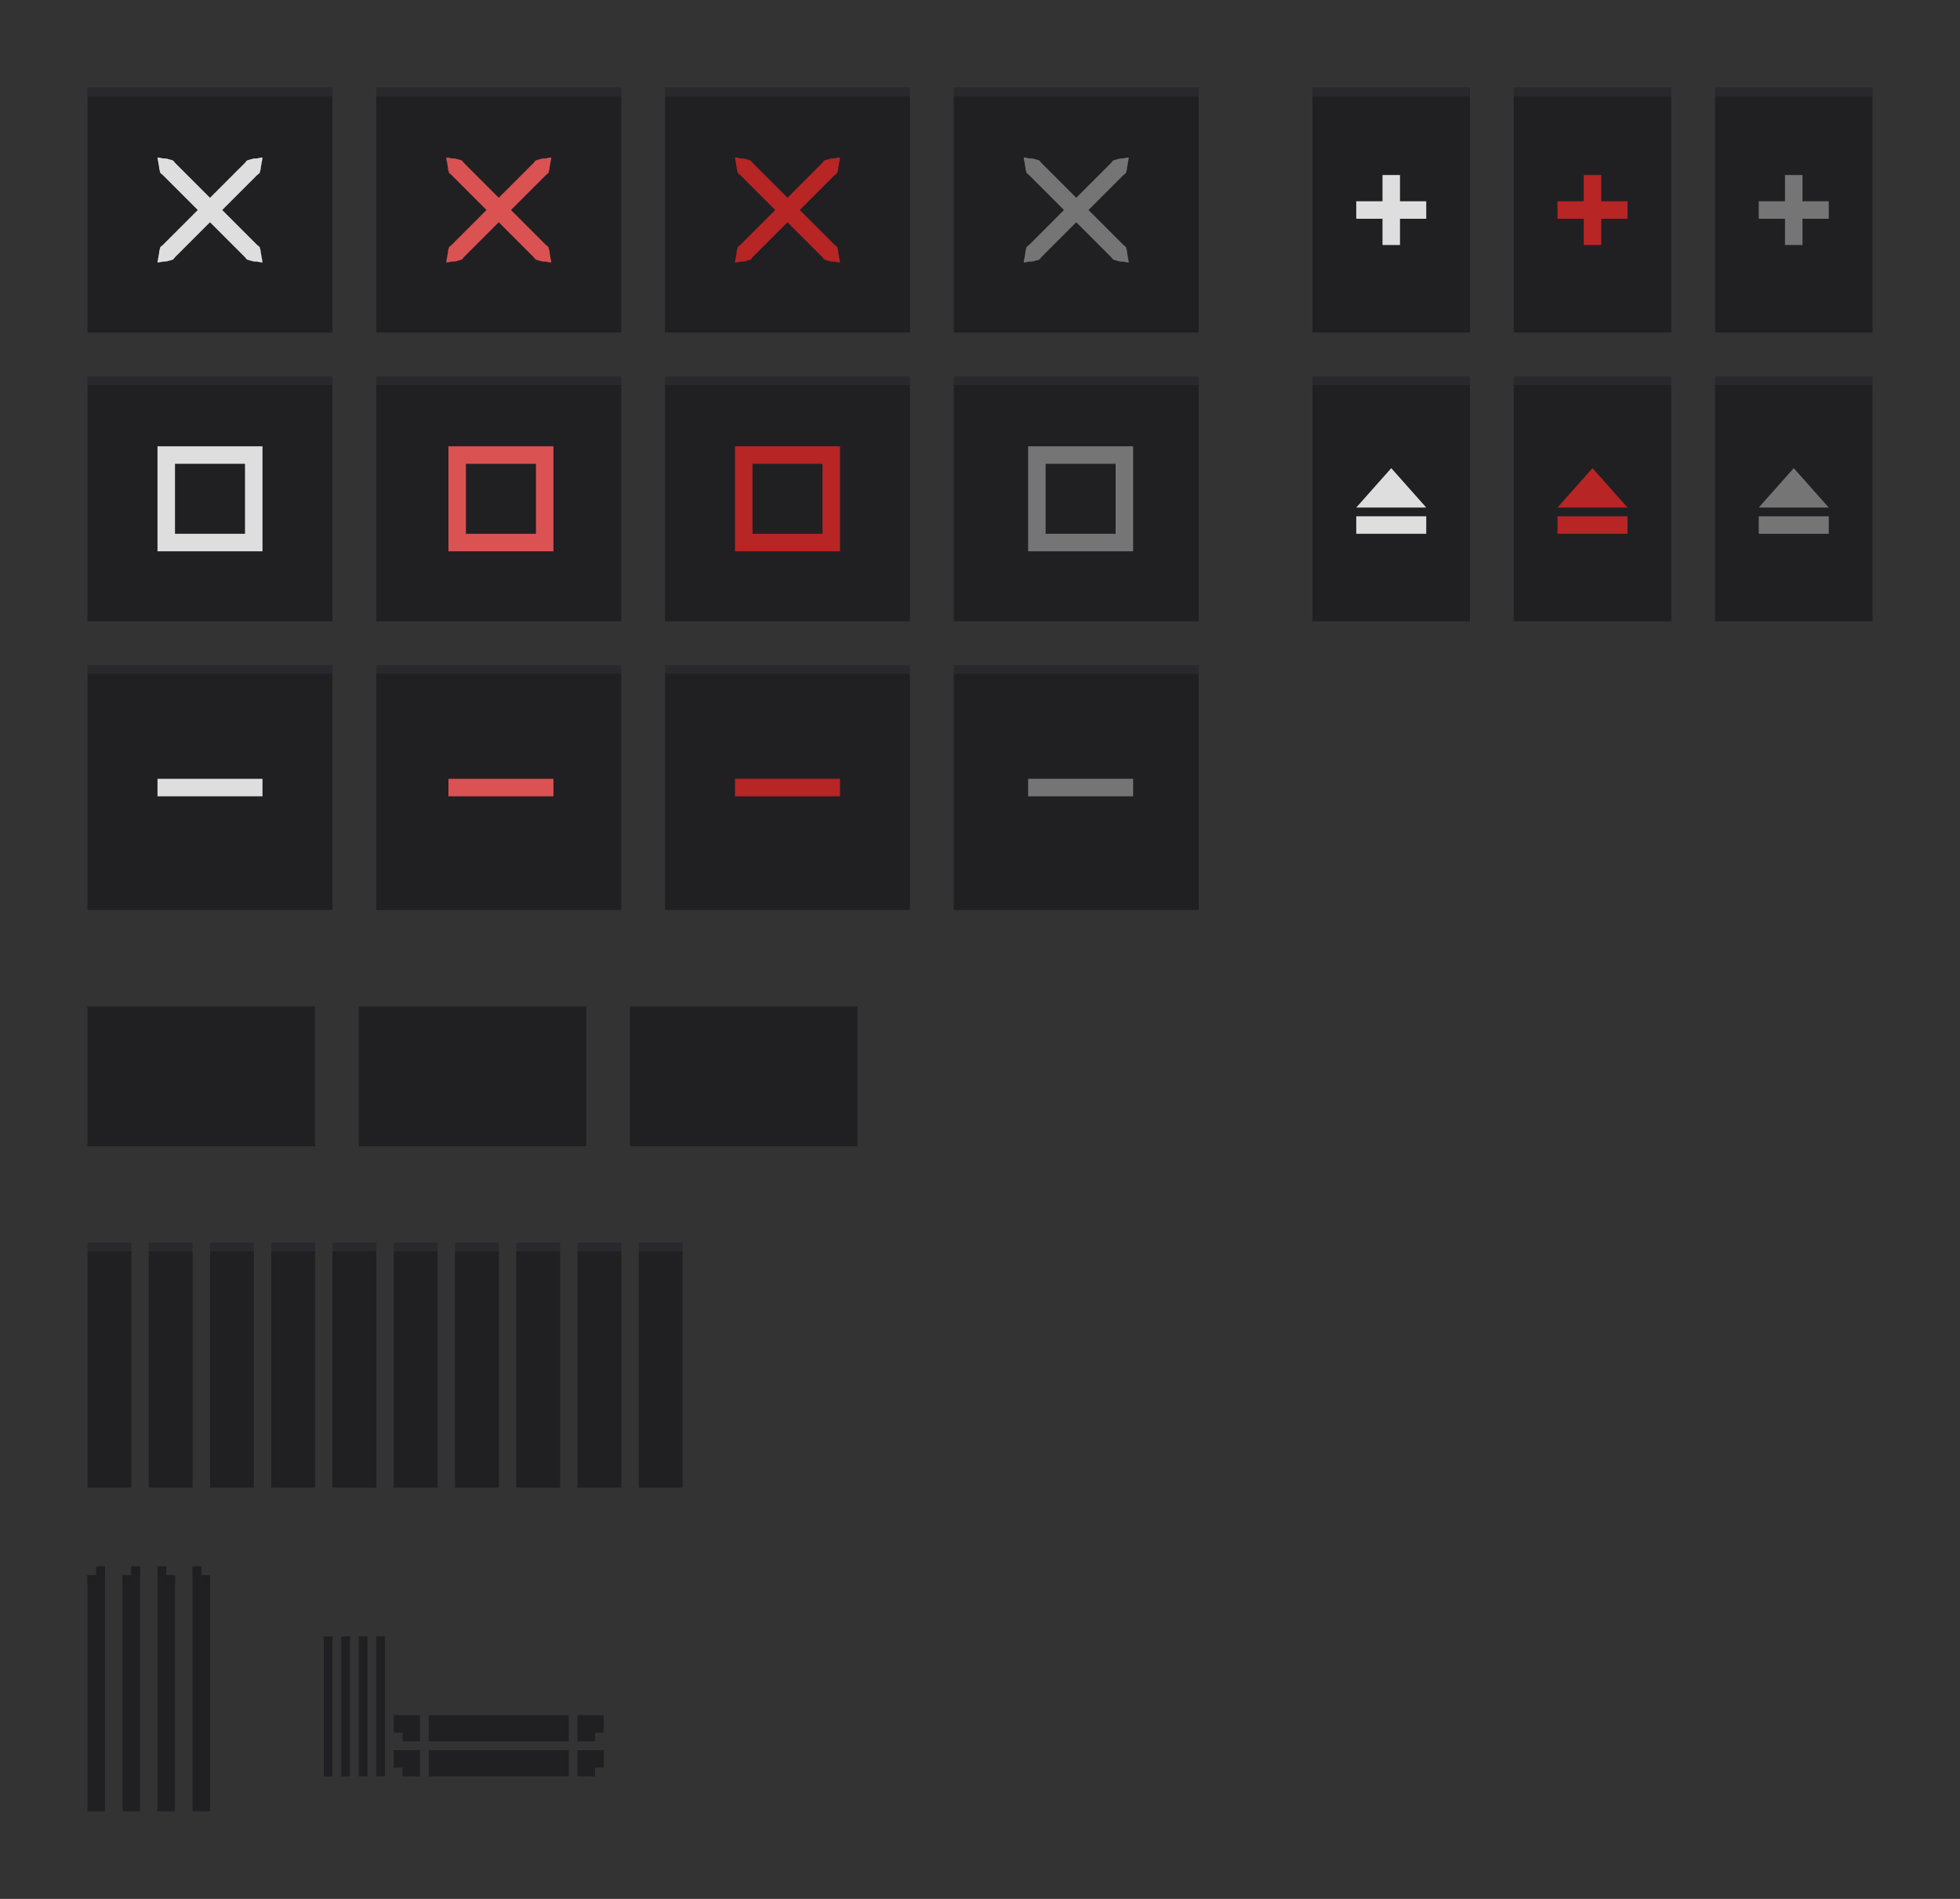 <?xml version="1.0" encoding="UTF-8" standalone="no"?>
<!-- Created with Inkscape (http://www.inkscape.org/) -->

<svg
   xmlns:osb="http://www.openswatchbook.org/uri/2009/osb"
   xmlns:dc="http://purl.org/dc/elements/1.1/"
   xmlns:cc="http://creativecommons.org/ns#"
   xmlns:rdf="http://www.w3.org/1999/02/22-rdf-syntax-ns#"
   xmlns:svg="http://www.w3.org/2000/svg"
   xmlns="http://www.w3.org/2000/svg"
   xmlns:xlink="http://www.w3.org/1999/xlink"
   xmlns:sodipodi="http://sodipodi.sourceforge.net/DTD/sodipodi-0.dtd"
   xmlns:inkscape="http://www.inkscape.org/namespaces/inkscape"
   width="224"
   height="217"
   viewBox="0 0 224 217"
   id="svg2"
   version="1.1"
   inkscape:version="0.92.2 (5c3e80d, 2017-08-06)"
   sodipodi:docname="assets-dark.svg">
  <rect x="0" y="0" width="224" height="217" fill="#333333" stroke="none"/>
  <defs
     id="defs4">
    <linearGradient
       id="selected_bg_color"
       osb:paint="solid">
      <stop
         style="stop-color:#5294e2;stop-opacity:1;"
         offset="0"
         id="stop4407" />
    </linearGradient>
    <linearGradient
       id="selected_fg_color"
       osb:paint="solid">
      <stop
         style="stop-color:#ffffffgit;stop-opacity:1;"
         offset="0"
         id="stop4402" />
    </linearGradient>
  </defs>
  <sodipodi:namedview
     id="base"
     pagecolor="#ffffff"
     bordercolor="#666666"
     borderopacity="1.0"
     inkscape:pageopacity="0.0"
     inkscape:pageshadow="2"
     inkscape:zoom="1.4142136"
     inkscape:cx="82.715213"
     inkscape:cy="88.494159"
     inkscape:document-units="px"
     inkscape:current-layer="layer1"
     showgrid="false"
     units="px"
     inkscape:snap-bbox="true"
     inkscape:bbox-paths="true"
     inkscape:bbox-nodes="true"
     inkscape:snap-bbox-edge-midpoints="false"
     inkscape:snap-bbox-midpoints="true"
     inkscape:object-paths="true"
     inkscape:snap-intersection-paths="false"
     inkscape:object-nodes="true"
     inkscape:snap-nodes="true"
     fit-margin-top="10"
     fit-margin-left="10"
     fit-margin-right="10"
     fit-margin-bottom="10"
     inkscape:snap-global="true"
     inkscape:window-width="1366"
     inkscape:window-height="690"
     inkscape:window-x="0"
     inkscape:window-y="0"
     inkscape:window-maximized="1">
    <inkscape:grid
       type="xygrid"
       id="grid4136"
       originx="5"
       originy="-288" />
  </sodipodi:namedview>
  <g
     inkscape:label="Ebene 1"
     inkscape:groupmode="layer"
     id="layer1"
     transform="translate(5,-547.362)">
    <rect
       style="opacity:1;fill:#1f1f22;fill-opacity:0.941;stroke:none;stroke-width:1;stroke-linecap:butt;stroke-linejoin:round;stroke-miterlimit:4;stroke-dasharray:none;stroke-dashoffset:0;stroke-opacity:1"
       id="menu-active"
       width="26"
       height="16"
       x="5"
       y="662.362"
       inkscape:label="#rect4138-3" />
    <use
       x="0"
       y="0"
       xlink:href="#g4206"
       id="title-1-active"
       transform="matrix(0.179,0,0,1,4.107,132)"
       width="100%"
       height="100%"
       inkscape:label="#use4212" />
    <g
       id="stick-active"
       inkscape:label="#g5228">
      <use
         height="100%"
         width="100%"
         transform="matrix(0.643,0,0,1,141.786,-2.2617187e-5)"
         id="use4210"
         xlink:href="#g4206"
         y="0"
         x="0" />
      <g
         style="fill:#a4aab7;fill-opacity:1"
         transform="translate(2,3)"
         id="g5140">
        <rect
           style="opacity:1;fill:#dedede;fill-opacity:1;stroke:none;stroke-width:1;stroke-linecap:butt;stroke-linejoin:round;stroke-miterlimit:4;stroke-dasharray:none;stroke-dashoffset:0;stroke-opacity:1"
           id="rect5123"
           width="2"
           height="8"
           x="151"
           y="564.362" />
        <rect
           style="opacity:1;fill:#dedede;fill-opacity:1;stroke:none;stroke-width:1;stroke-linecap:butt;stroke-linejoin:round;stroke-miterlimit:4;stroke-dasharray:none;stroke-dashoffset:0;stroke-opacity:1"
           id="rect5123-1"
           width="2"
           height="8"
           x="567.362"
           y="-156"
           transform="matrix(0,1,-1,0,0,0)" />
      </g>
    </g>
    <g
       id="stick-pressed"
       inkscape:label="#g5234">
      <use
         height="100%"
         width="100%"
         transform="translate(23,-7.3828127e-6)"
         id="use5113"
         xlink:href="#use4210"
         y="0"
         x="0" />
      <g
         style="fill:#5294e2;fill-opacity:1"
         transform="translate(25,3)"
         id="g5140-7">
        <rect
           style="opacity:1;fill:#b82525;fill-opacity:1;stroke:none;stroke-width:1;stroke-linecap:butt;stroke-linejoin:round;stroke-miterlimit:4;stroke-dasharray:none;stroke-dashoffset:0;stroke-opacity:1"
           id="rect5123-7"
           width="2"
           height="8"
           x="151"
           y="564.362" />
        <rect
           style="opacity:1;fill:#b82525;fill-opacity:1;stroke:none;stroke-width:1;stroke-linecap:butt;stroke-linejoin:round;stroke-miterlimit:4;stroke-dasharray:none;stroke-dashoffset:0;stroke-opacity:1"
           id="rect5123-1-1"
           width="2"
           height="8"
           x="567.362"
           y="-156"
           transform="matrix(0,1,-1,0,0,0)" />
      </g>
    </g>
    <g
       id="stick-inactive"
       inkscape:label="#g5240">
      <use
         height="100%"
         width="100%"
         transform="translate(46,-7.3828127e-6)"
         id="use5115"
         xlink:href="#use4210"
         y="0"
         x="0" />
      <g
         style="fill:#b9bfce;fill-opacity:1"
         transform="translate(48,3)"
         id="g5140-1">
        <rect
           style="opacity:1;fill:#757576;fill-opacity:1;stroke:none;stroke-width:1;stroke-linecap:butt;stroke-linejoin:round;stroke-miterlimit:4;stroke-dasharray:none;stroke-dashoffset:0;stroke-opacity:1"
           id="rect5123-5"
           width="2"
           height="8"
           x="151"
           y="564.362" />
        <rect
           style="opacity:1;fill:#757576;fill-opacity:1;stroke:none;stroke-width:1;stroke-linecap:butt;stroke-linejoin:round;stroke-miterlimit:4;stroke-dasharray:none;stroke-dashoffset:0;stroke-opacity:1"
           id="rect5123-1-9"
           width="2"
           height="8"
           x="567.362"
           y="-156"
           transform="matrix(0,1,-1,0,0,0)" />
      </g>
    </g>
    <g
       id="shade-active"
       inkscape:label="#g5258">
      <use
         height="100%"
         width="100%"
         transform="translate(-3.4e-7,33)"
         id="use5117"
         xlink:href="#use4210"
         y="0"
         x="0" />
      <g
         style="fill:#a4aab7;fill-opacity:1"
         transform="translate(-4.68e-6,-1)"
         id="g5193">
        <rect
           transform="matrix(0,1,-1,0,0,0)"
           y="-158"
           x="607.362"
           height="8"
           width="2"
           id="rect5123-1-7"
           style="opacity:1;fill:#dedede;fill-opacity:1;stroke:none;stroke-width:1;stroke-linecap:butt;stroke-linejoin:round;stroke-miterlimit:4;stroke-dasharray:none;stroke-dashoffset:0;stroke-opacity:1" />
        <path
           style="opacity:1;fill:#dedede;fill-opacity:1;stroke:none;stroke-width:1;stroke-linecap:butt;stroke-linejoin:round;stroke-miterlimit:4;stroke-dasharray:none;stroke-dashoffset:0;stroke-opacity:1"
           d="m 154,601.862 4,4.5 -8,0 z"
           id="rect5190"
           inkscape:connector-curvature="0"
           sodipodi:nodetypes="cccc" />
      </g>
    </g>
    <g
       id="shade-pressed"
       inkscape:label="#g5252">
      <use
         height="100%"
         width="100%"
         transform="translate(23,33)"
         id="use5119"
         xlink:href="#use4210"
         y="0"
         x="0" />
      <g
         style="fill:#5294e2;fill-opacity:1"
         transform="translate(23,-1)"
         id="g5193-7">
        <rect
           transform="matrix(0,1,-1,0,0,0)"
           y="-158"
           x="607.362"
           height="8"
           width="2"
           id="rect5123-1-7-6"
           style="opacity:1;fill:#b82525;fill-opacity:1;stroke:none;stroke-width:1;stroke-linecap:butt;stroke-linejoin:round;stroke-miterlimit:4;stroke-dasharray:none;stroke-dashoffset:0;stroke-opacity:1" />
        <path
           style="opacity:1;fill:#b82525;fill-opacity:1;stroke:none;stroke-width:1;stroke-linecap:butt;stroke-linejoin:round;stroke-miterlimit:4;stroke-dasharray:none;stroke-dashoffset:0;stroke-opacity:1"
           d="m 154,601.862 4,4.5 -8,0 z"
           id="rect5190-7"
           inkscape:connector-curvature="0"
           sodipodi:nodetypes="cccc" />
      </g>
    </g>
    <g
       id="shade-inactive"
       inkscape:label="#g5246">
      <use
         height="100%"
         width="100%"
         transform="translate(46,33)"
         id="use5121"
         xlink:href="#use4210"
         y="0"
         x="0" />
      <g
         style="fill:#b9bfce;fill-opacity:1"
         transform="translate(46,-1)"
         id="g5193-3">
        <rect
           transform="matrix(0,1,-1,0,0,0)"
           y="-158"
           x="607.362"
           height="8"
           width="2"
           id="rect5123-1-7-65"
           style="opacity:1;fill:#757576;fill-opacity:1;stroke:none;stroke-width:1;stroke-linecap:butt;stroke-linejoin:round;stroke-miterlimit:4;stroke-dasharray:none;stroke-dashoffset:0;stroke-opacity:1" />
        <path
           style="opacity:1;fill:#757576;fill-opacity:1;stroke:none;stroke-width:1;stroke-linecap:butt;stroke-linejoin:round;stroke-miterlimit:4;stroke-dasharray:none;stroke-dashoffset:0;stroke-opacity:1"
           d="m 154,601.862 4,4.5 -8,0 z"
           id="rect5190-6"
           inkscape:connector-curvature="0"
           sodipodi:nodetypes="cccc" />
      </g>
    </g>
    <use
       x="0"
       y="0"
       xlink:href="#menu-active"
       id="menu-inactive"
       transform="translate(62,-2.2617187e-5)"
       width="100%"
       height="100%"
       inkscape:label="#use5268" />
    <use
       x="0"
       y="0"
       xlink:href="#menu-active"
       id="menu-pressed"
       transform="translate(31,-2.2617187e-5)"
       width="100%"
       height="100%"
       inkscape:label="#use5270" />
    <use
       x="0"
       y="0"
       xlink:href="#title-1-active"
       id="title-2-active"
       transform="translate(7,-2.6171874e-6)"
       width="100%"
       height="100%"
       inkscape:label="#use5296" />
    <use
       x="0"
       y="0"
       xlink:href="#title-1-active"
       id="title-3-active"
       transform="translate(14,-2.6171872e-6)"
       width="100%"
       height="100%"
       inkscape:label="#use5298" />
    <use
       x="0"
       y="0"
       xlink:href="#title-1-active"
       id="title-4-active"
       transform="translate(21,-2.6171874e-6)"
       width="100%"
       height="100%"
       inkscape:label="#use5300" />
    <use
       x="0"
       y="0"
       xlink:href="#title-1-active"
       id="title-5-active"
       transform="translate(28,-2.6171874e-6)"
       width="100%"
       height="100%"
       inkscape:label="#use5302" />
    <use
       x="0"
       y="0"
       xlink:href="#title-1-active"
       id="title-1-inactive"
       transform="translate(35,-2.6171874e-6)"
       width="100%"
       height="100%"
       inkscape:label="#use5304" />
    <use
       x="0"
       y="0"
       xlink:href="#title-1-active"
       id="title-2-inactive"
       transform="translate(42,-2.6171874e-6)"
       width="100%"
       height="100%"
       inkscape:label="#use5306" />
    <use
       x="0"
       y="0"
       xlink:href="#title-1-active"
       id="title-3-inactive"
       transform="translate(49,-2.6171874e-6)"
       width="100%"
       height="100%"
       inkscape:label="#use5308" />
    <use
       x="0"
       y="0"
       xlink:href="#title-1-active"
       id="title-4-inactive"
       transform="translate(56,-2.6171874e-6)"
       width="100%"
       height="100%"
       inkscape:label="#use5310" />
    <use
       x="0"
       y="0"
       xlink:href="#title-1-active"
       id="title-5-inactive"
       transform="translate(63,-2.6171874e-6)"
       width="100%"
       height="100%"
       inkscape:label="#use5312" />
    <g
       id="top-left-active"
       inkscape:label="#g5352">
      <path
         id="rect4138-9"
         transform="translate(0,552.362)"
         d="m 6,174 0,1 -1,0 0,27 2,0 0,-28 -1,0 z"
         style="opacity:1;fill:#1f1f22;fill-opacity:0.941;stroke:none;stroke-width:1;stroke-linecap:butt;stroke-linejoin:round;stroke-miterlimit:4;stroke-dasharray:none;stroke-dashoffset:0;stroke-opacity:1"
         inkscape:connector-curvature="0" />
      <rect
         y="726.362"
         x="6"
         height="1"
         width="1"
         id="rect5348"
         style="opacity:1;fill:#1f1f22;fill-opacity:0.941;stroke:none;stroke-width:1;stroke-linecap:butt;stroke-linejoin:round;stroke-miterlimit:4;stroke-dasharray:none;stroke-dashoffset:0;stroke-opacity:1" />
      <rect
         y="727.362"
         x="5"
         height="1"
         width="1"
         id="rect5350"
         style="opacity:1;fill:#1f1f22;fill-opacity:0.941;stroke:none;stroke-width:1;stroke-linecap:butt;stroke-linejoin:round;stroke-miterlimit:4;stroke-dasharray:none;stroke-dashoffset:0;stroke-opacity:1" />
    </g>
    <use
       x="0"
       y="0"
       xlink:href="#top-left-active"
       id="top-left-inactive"
       transform="translate(4,-2.2617187e-5)"
       width="100%"
       height="100%"
       inkscape:label="#use5357" />
    <use
       x="0"
       y="0"
       xlink:href="#top-left-active"
       id="top-right-active"
       transform="matrix(-1,0,0,1,20,-2.2617187e-5)"
       width="100%"
       height="100%"
       inkscape:label="#use5359" />
    <use
       x="0"
       y="0"
       xlink:href="#top-left-active"
       id="top-right-inactive"
       transform="matrix(-1,0,0,1,24,-2.2617187e-5)"
       width="100%"
       height="100%"
       inkscape:label="#use5361" />
    <rect
       style="opacity:1;fill:#1f1f22;fill-opacity:0.941;stroke:none;stroke-width:1;stroke-linecap:butt;stroke-linejoin:round;stroke-miterlimit:4;stroke-dasharray:none;stroke-dashoffset:0;stroke-opacity:1"
       id="right-active"
       width="1"
       height="16"
       x="-37"
       y="734.362"
       inkscape:label="#rect4138-3"
       transform="scale(-1,1)" />
    <rect
       style="opacity:1;fill:#1f1f22;fill-opacity:0.941;stroke:none;stroke-width:1;stroke-linecap:butt;stroke-linejoin:round;stroke-miterlimit:4;stroke-dasharray:none;stroke-dashoffset:0;stroke-opacity:1"
       id="right-inactive"
       width="1"
       height="16"
       x="-39"
       y="734.362"
       inkscape:label="#rect4138-3"
       transform="scale(-1,1)" />
    <rect
       style="opacity:1;fill:#1f1f22;fill-opacity:0.941;stroke:none;stroke-width:1;stroke-linecap:butt;stroke-linejoin:round;stroke-miterlimit:4;stroke-dasharray:none;stroke-dashoffset:0;stroke-opacity:1"
       id="bottom-inactive"
       width="3"
       height="16"
       x="-750.362"
       y="-60"
       inkscape:label="#rect4138-3"
       transform="matrix(0,-1,-1,0,0,0)" />
    <rect
       style="opacity:1;fill:#1f1f22;fill-opacity:0.941;stroke:none;stroke-width:1;stroke-linecap:butt;stroke-linejoin:round;stroke-miterlimit:4;stroke-dasharray:none;stroke-dashoffset:0;stroke-opacity:1"
       id="left-active"
       width="1"
       height="16"
       x="-33"
       y="734.362"
       inkscape:label="#rect4138-3"
       transform="scale(-1,1)" />
    <rect
       style="opacity:1;fill:#1f1f22;fill-opacity:0.941;stroke:none;stroke-width:1;stroke-linecap:butt;stroke-linejoin:round;stroke-miterlimit:4;stroke-dasharray:none;stroke-dashoffset:0;stroke-opacity:1"
       id="left-inactive"
       width="1"
       height="16"
       x="-35"
       y="734.362"
       inkscape:label="#rect4138-3"
       transform="scale(-1,1)" />
    <rect
       style="opacity:1;fill:#1f1f22;fill-opacity:0.941;stroke:none;stroke-width:1;stroke-linecap:butt;stroke-linejoin:round;stroke-miterlimit:4;stroke-dasharray:none;stroke-dashoffset:0;stroke-opacity:1"
       id="bottom-active"
       width="3"
       height="16"
       x="-746.362"
       y="-60"
       inkscape:label="#rect4138-3"
       transform="matrix(0,-1,-1,0,0,0)" />
    <path
       style="opacity:1;fill:#1f1f22;fill-opacity:0.941;stroke:none;stroke-width:1;stroke-linecap:butt;stroke-linejoin:round;stroke-miterlimit:4;stroke-dasharray:none;stroke-dashoffset:0;stroke-opacity:1"
       d="M 45 196 L 45 198 L 46 198 L 46 199 L 48 199 L 48 196 L 45 196 z "
       transform="translate(-5,547.362)"
       id="bottom-left-active" />
    <path
       style="opacity:1;fill:#1f1f22;fill-opacity:0.941;stroke:none;stroke-width:1;stroke-linecap:butt;stroke-linejoin:round;stroke-miterlimit:4;stroke-dasharray:none;stroke-dashoffset:0;stroke-opacity:1"
       d="M 66 196 L 66 199 L 68 199 L 68 198 L 69 198 L 69 196 L 66 196 z "
       transform="translate(-5,547.362)"
       id="bottom-right-active" />
    <path
       style="opacity:1;fill:#1f1f22;fill-opacity:0.941;stroke:none;stroke-width:1;stroke-linecap:butt;stroke-linejoin:round;stroke-miterlimit:4;stroke-dasharray:none;stroke-dashoffset:0;stroke-opacity:1"
       d="M 66 200 L 66 203 L 68 203 L 68 202 L 69 202 L 69 200 L 66 200 z "
       transform="translate(-5,547.362)"
       id="bottom-right-inactive" />
    <path
       style="opacity:1;fill:#1f1f22;fill-opacity:0.941;stroke:none;stroke-width:1;stroke-linecap:butt;stroke-linejoin:round;stroke-miterlimit:4;stroke-dasharray:none;stroke-dashoffset:0;stroke-opacity:1"
       d="M 45 200 L 45 202 L 46 202 L 46 203 L 48 203 L 48 200 L 45 200 z "
       transform="translate(-5,547.362)"
       id="bottom-left-inactive" />
    <g
       id="hide-active"
       inkscape:label="#g2086">
      <use
         height="100%"
         width="100%"
         transform="translate(0,66)"
         id="use4234"
         xlink:href="#g4206"
         y="0"
         x="0" />
      <rect
         style="fill:#dedede;fill-opacity:1;stroke-width:1.225"
         x="13"
         y="636.362"
         width="12"
         height="2"
         id="rect992-7" />
    </g>
    <g
       id="maximize-active"
       inkscape:label="#g2070">
      <use
         height="100%"
         width="100%"
         transform="translate(0,33)"
         id="use4220"
         xlink:href="#g4206"
         y="0"
         x="0" />
      <path
         sodipodi:nodetypes="cccccccccc"
         style="fill:#dedede;fill-opacity:1;stroke-width:1.5"
         inkscape:connector-curvature="0"
         d="m 23,608.362 h -8 v -8 h 8 z m 2,-10 H 13 v 12 h 12 z"
         id="path1003-5" />
    </g>
    <g
       id="close-active"
       inkscape:label="#g2045">
      <g
         style="opacity:1"
         id="g4206">
        <rect
           style="opacity:1;fill:#1f1f22;fill-opacity:0.941;stroke:none;stroke-width:1;stroke-linecap:butt;stroke-linejoin:round;stroke-miterlimit:4;stroke-dasharray:none;stroke-dashoffset:0;stroke-opacity:1"
           id="rect4138"
           width="28"
           height="28"
           x="5"
           y="557.362" />
        <rect
           style="opacity:0.05;fill:#eeeff1;fill-opacity:1;stroke:none;stroke-width:1;stroke-linecap:butt;stroke-linejoin:round;stroke-miterlimit:4;stroke-dasharray:none;stroke-dashoffset:0;stroke-opacity:1"
           id="rect4204"
           width="28"
           height="1"
           x="5"
           y="557.362" />
      </g>
      <g
         transform="translate(-318.955,-74.536)"
         id="g873">
        <g
           id="g857"
           transform="translate(-26.195,3.186)">
          <path
             sodipodi:nodetypes="ccssscscccccssscscccc"
             d="m 370.15,636.712 c 0,0 0,0.2 -0.1,0.6 0,0.2 -0.1,0.4 -0.1,0.7 0,0.1 -0.1,0.3 -0.1,0.4 0,0.1 -0.2,0.2 -0.3,0.3 l -6.7,6.7 -2.7,2.7 c -0.1,0.1 -0.1,0.2 -0.3,0.3 -0.1,0 -0.3,0.1 -0.4,0.1 -0.2,0.1 -0.5,0.1 -0.7,0.1 -0.4,0.1 -0.6,0.1 -0.6,0.1 0,0 0,-0.2 0.1,-0.6 0,-0.2 0.1,-0.4 0.1,-0.7 0,-0.1 0.1,-0.3 0.1,-0.4 0,-0.1 0.2,-0.2 0.3,-0.3 l 2.7,-2.7 6.7,-6.7 c 0.1,-0.1 0.1,-0.2 0.3,-0.3 0.1,0 0.3,-0.1 0.4,-0.1 0.2,-0.1 0.5,-0.1 0.7,-0.1 0.3,-0.1 0.6,-0.1 0.6,-0.1 z"
             id="a-3-5"
             inkscape:connector-curvature="0"
             style="fill:#dedede;fill-opacity:1" />
          <use
             id="use1015-6"
             transform="matrix(-1,0,0,1,728.3,0)"
             xlink:href="#a-3-5"
             x="0"
             y="0"
             width="100%"
             height="100%"
             style="fill:#222223;fill-opacity:1" />
        </g>
      </g>
    </g>
    <g
       id="hide-prelight"
       inkscape:label="#g2090">
      <use
         height="100%"
         width="100%"
         transform="translate(33,66)"
         id="use4226"
         xlink:href="#g4206"
         y="0"
         x="0" />
      <rect
         id="rect1952"
         height="2"
         width="12"
         y="636.362"
         x="46.25"
         style="fill:#da5252;fill-opacity:1;stroke-width:1.225" />
    </g>
    <g
       id="maximize-prelight"
       inkscape:label="#g2074">
      <use
         height="100%"
         width="100%"
         transform="translate(33,33)"
         id="use4222"
         xlink:href="#g4206"
         y="0"
         x="0" />
      <path
         id="path1954"
         d="m 56.25,608.362 h -8 v -8 h 8 z m 2,-10 h -12 v 12 h 12 z"
         inkscape:connector-curvature="0"
         style="fill:#da5252;fill-opacity:1;stroke-width:1.5"
         sodipodi:nodetypes="cccccccccc" />
    </g>
    <g
       id="hide-pressed"
       inkscape:label="#g2094">
      <use
         height="100%"
         width="100%"
         transform="translate(66,66)"
         id="use4236"
         xlink:href="#g4206"
         y="0"
         x="0" />
      <rect
         style="fill:#b82525;fill-opacity:1;stroke-width:1.225"
         x="79"
         y="636.362"
         width="12"
         height="2"
         id="rect1964" />
    </g>
    <g
       id="maximize-pressed"
       inkscape:label="#g2078">
      <use
         height="100%"
         width="100%"
         transform="translate(66,33)"
         id="use4228"
         xlink:href="#g4206"
         y="0"
         x="0" />
      <path
         sodipodi:nodetypes="cccccccccc"
         style="fill:#b82525;fill-opacity:1;stroke-width:1.5"
         inkscape:connector-curvature="0"
         d="m 89,608.362 h -8 v -8 h 8 z m 2,-10 H 79 v 12 h 12 z"
         id="path1966" />
    </g>
    <g
       id="hide-inactive"
       inkscape:label="#g2098">
      <use
         height="100%"
         width="100%"
         transform="translate(99,66)"
         id="use4238"
         xlink:href="#g4206"
         y="0"
         x="0" />
      <rect
         id="rect1976"
         height="2"
         width="12"
         y="636.362"
         x="112.5"
         style="fill:#757576;fill-opacity:1;stroke-width:1.225" />
    </g>
    <g
       id="maximize-inactive"
       inkscape:label="#g2082">
      <use
         height="100%"
         width="100%"
         transform="translate(99,33)"
         id="use4232"
         xlink:href="#g4206"
         y="0"
         x="0" />
      <path
         id="path1978"
         d="m 122.5,608.362 h -8 v -8 h 8 z m 2,-10 h -12 v 12 h 12 z"
         inkscape:connector-curvature="0"
         style="fill:#757576;fill-opacity:1;stroke-width:1.5"
         sodipodi:nodetypes="cccccccccc" />
    </g>
    <g
       id="close-prelight"
       inkscape:label="#g2052">
      <use
         height="100%"
         width="100%"
         transform="translate(33,-2.2617187e-5)"
         id="use4214"
         xlink:href="#g4206"
         y="0"
         x="0" />
      <g
         transform="translate(-285.955,-74.536)"
         id="g873-5">
        <g
           id="g857-7"
           transform="translate(-26.195,3.186)">
          <path
             sodipodi:nodetypes="ccssscscccccssscscccc"
             d="m 370.15,636.712 c 0,0 0,0.2 -0.1,0.6 0,0.2 -0.1,0.4 -0.1,0.7 0,0.1 -0.1,0.3 -0.1,0.4 0,0.1 -0.2,0.2 -0.3,0.3 l -6.7,6.7 -2.7,2.7 c -0.1,0.1 -0.1,0.2 -0.3,0.3 -0.1,0 -0.3,0.1 -0.4,0.1 -0.2,0.1 -0.5,0.1 -0.7,0.1 -0.4,0.1 -0.6,0.1 -0.6,0.1 0,0 0,-0.2 0.1,-0.6 0,-0.2 0.1,-0.4 0.1,-0.7 0,-0.1 0.1,-0.3 0.1,-0.4 0,-0.1 0.2,-0.2 0.3,-0.3 l 2.7,-2.7 6.7,-6.7 c 0.1,-0.1 0.1,-0.2 0.3,-0.3 0.1,0 0.3,-0.1 0.4,-0.1 0.2,-0.1 0.5,-0.1 0.7,-0.1 0.3,-0.1 0.6,-0.1 0.6,-0.1 z"
             id="a-3-5-4"
             inkscape:connector-curvature="0"
             style="fill:#da5252;fill-opacity:1" />
          <use
             id="use1015-6-1"
             transform="matrix(-1,0,0,1,728.3,0)"
             xlink:href="#a-3-5-4"
             x="0"
             y="0"
             width="100%"
             height="100%"
             style="fill:#222223;fill-opacity:1" />
        </g>
      </g>
    </g>
    <g
       id="close-pressed"
       inkscape:label="#g2059">
      <use
         height="100%"
         width="100%"
         transform="translate(66,-2.2617187e-5)"
         id="use4216"
         xlink:href="#g4206"
         y="0"
         x="0" />
      <g
         transform="translate(-252.955,-74.536)"
         id="g873-8">
        <g
           id="g857-5"
           transform="translate(-26.195,3.186)">
          <path
             sodipodi:nodetypes="ccssscscccccssscscccc"
             d="m 370.15,636.712 c 0,0 0,0.2 -0.1,0.6 0,0.2 -0.1,0.4 -0.1,0.7 0,0.1 -0.1,0.3 -0.1,0.4 0,0.1 -0.2,0.2 -0.3,0.3 l -6.7,6.7 -2.7,2.7 c -0.1,0.1 -0.1,0.2 -0.3,0.3 -0.1,0 -0.3,0.1 -0.4,0.1 -0.2,0.1 -0.5,0.1 -0.7,0.1 -0.4,0.1 -0.6,0.1 -0.6,0.1 0,0 0,-0.2 0.1,-0.6 0,-0.2 0.1,-0.4 0.1,-0.7 0,-0.1 0.1,-0.3 0.1,-0.4 0,-0.1 0.2,-0.2 0.3,-0.3 l 2.7,-2.7 6.7,-6.7 c 0.1,-0.1 0.1,-0.2 0.3,-0.3 0.1,0 0.3,-0.1 0.4,-0.1 0.2,-0.1 0.5,-0.1 0.7,-0.1 0.3,-0.1 0.6,-0.1 0.6,-0.1 z"
             id="a-3-5-9"
             inkscape:connector-curvature="0"
             style="fill:#b82525;fill-opacity:1" />
          <use
             id="use1015-6-7"
             transform="matrix(-1,0,0,1,728.3,0)"
             xlink:href="#a-3-5-9"
             x="0"
             y="0"
             width="100%"
             height="100%"
             style="fill:#222223;fill-opacity:1" />
        </g>
      </g>
    </g>
    <g
       id="close-inactive"
       inkscape:label="#g2066">
      <use
         height="100%"
         width="100%"
         transform="translate(99,-2.2617187e-5)"
         id="use4218"
         xlink:href="#g4206"
         y="0"
         x="0" />
      <g
         transform="translate(-219.955,-74.536)"
         id="g873-53">
        <g
           id="g857-8"
           transform="translate(-26.195,3.186)">
          <path
             sodipodi:nodetypes="ccssscscccccssscscccc"
             d="m 370.15,636.712 c 0,0 0,0.2 -0.1,0.6 0,0.2 -0.1,0.4 -0.1,0.7 0,0.1 -0.1,0.3 -0.1,0.4 0,0.1 -0.2,0.2 -0.3,0.3 l -6.7,6.7 -2.7,2.7 c -0.1,0.1 -0.1,0.2 -0.3,0.3 -0.1,0 -0.3,0.1 -0.4,0.1 -0.2,0.1 -0.5,0.1 -0.7,0.1 -0.4,0.1 -0.6,0.1 -0.6,0.1 0,0 0,-0.2 0.1,-0.6 0,-0.2 0.1,-0.4 0.1,-0.7 0,-0.1 0.1,-0.3 0.1,-0.4 0,-0.1 0.2,-0.2 0.3,-0.3 l 2.7,-2.7 6.7,-6.7 c 0.1,-0.1 0.1,-0.2 0.3,-0.3 0.1,0 0.3,-0.1 0.4,-0.1 0.2,-0.1 0.5,-0.1 0.7,-0.1 0.3,-0.1 0.6,-0.1 0.6,-0.1 z"
             id="a-3-5-8"
             inkscape:connector-curvature="0"
             style="fill:#757576;fill-opacity:1" />
          <use
             id="use1015-6-3"
             transform="matrix(-1,0,0,1,728.3,0)"
             xlink:href="#a-3-5-8"
             x="0"
             y="0"
             width="100%"
             height="100%"
             style="fill:#222223;fill-opacity:1" />
        </g>
      </g>
    </g>
  </g>
</svg>
